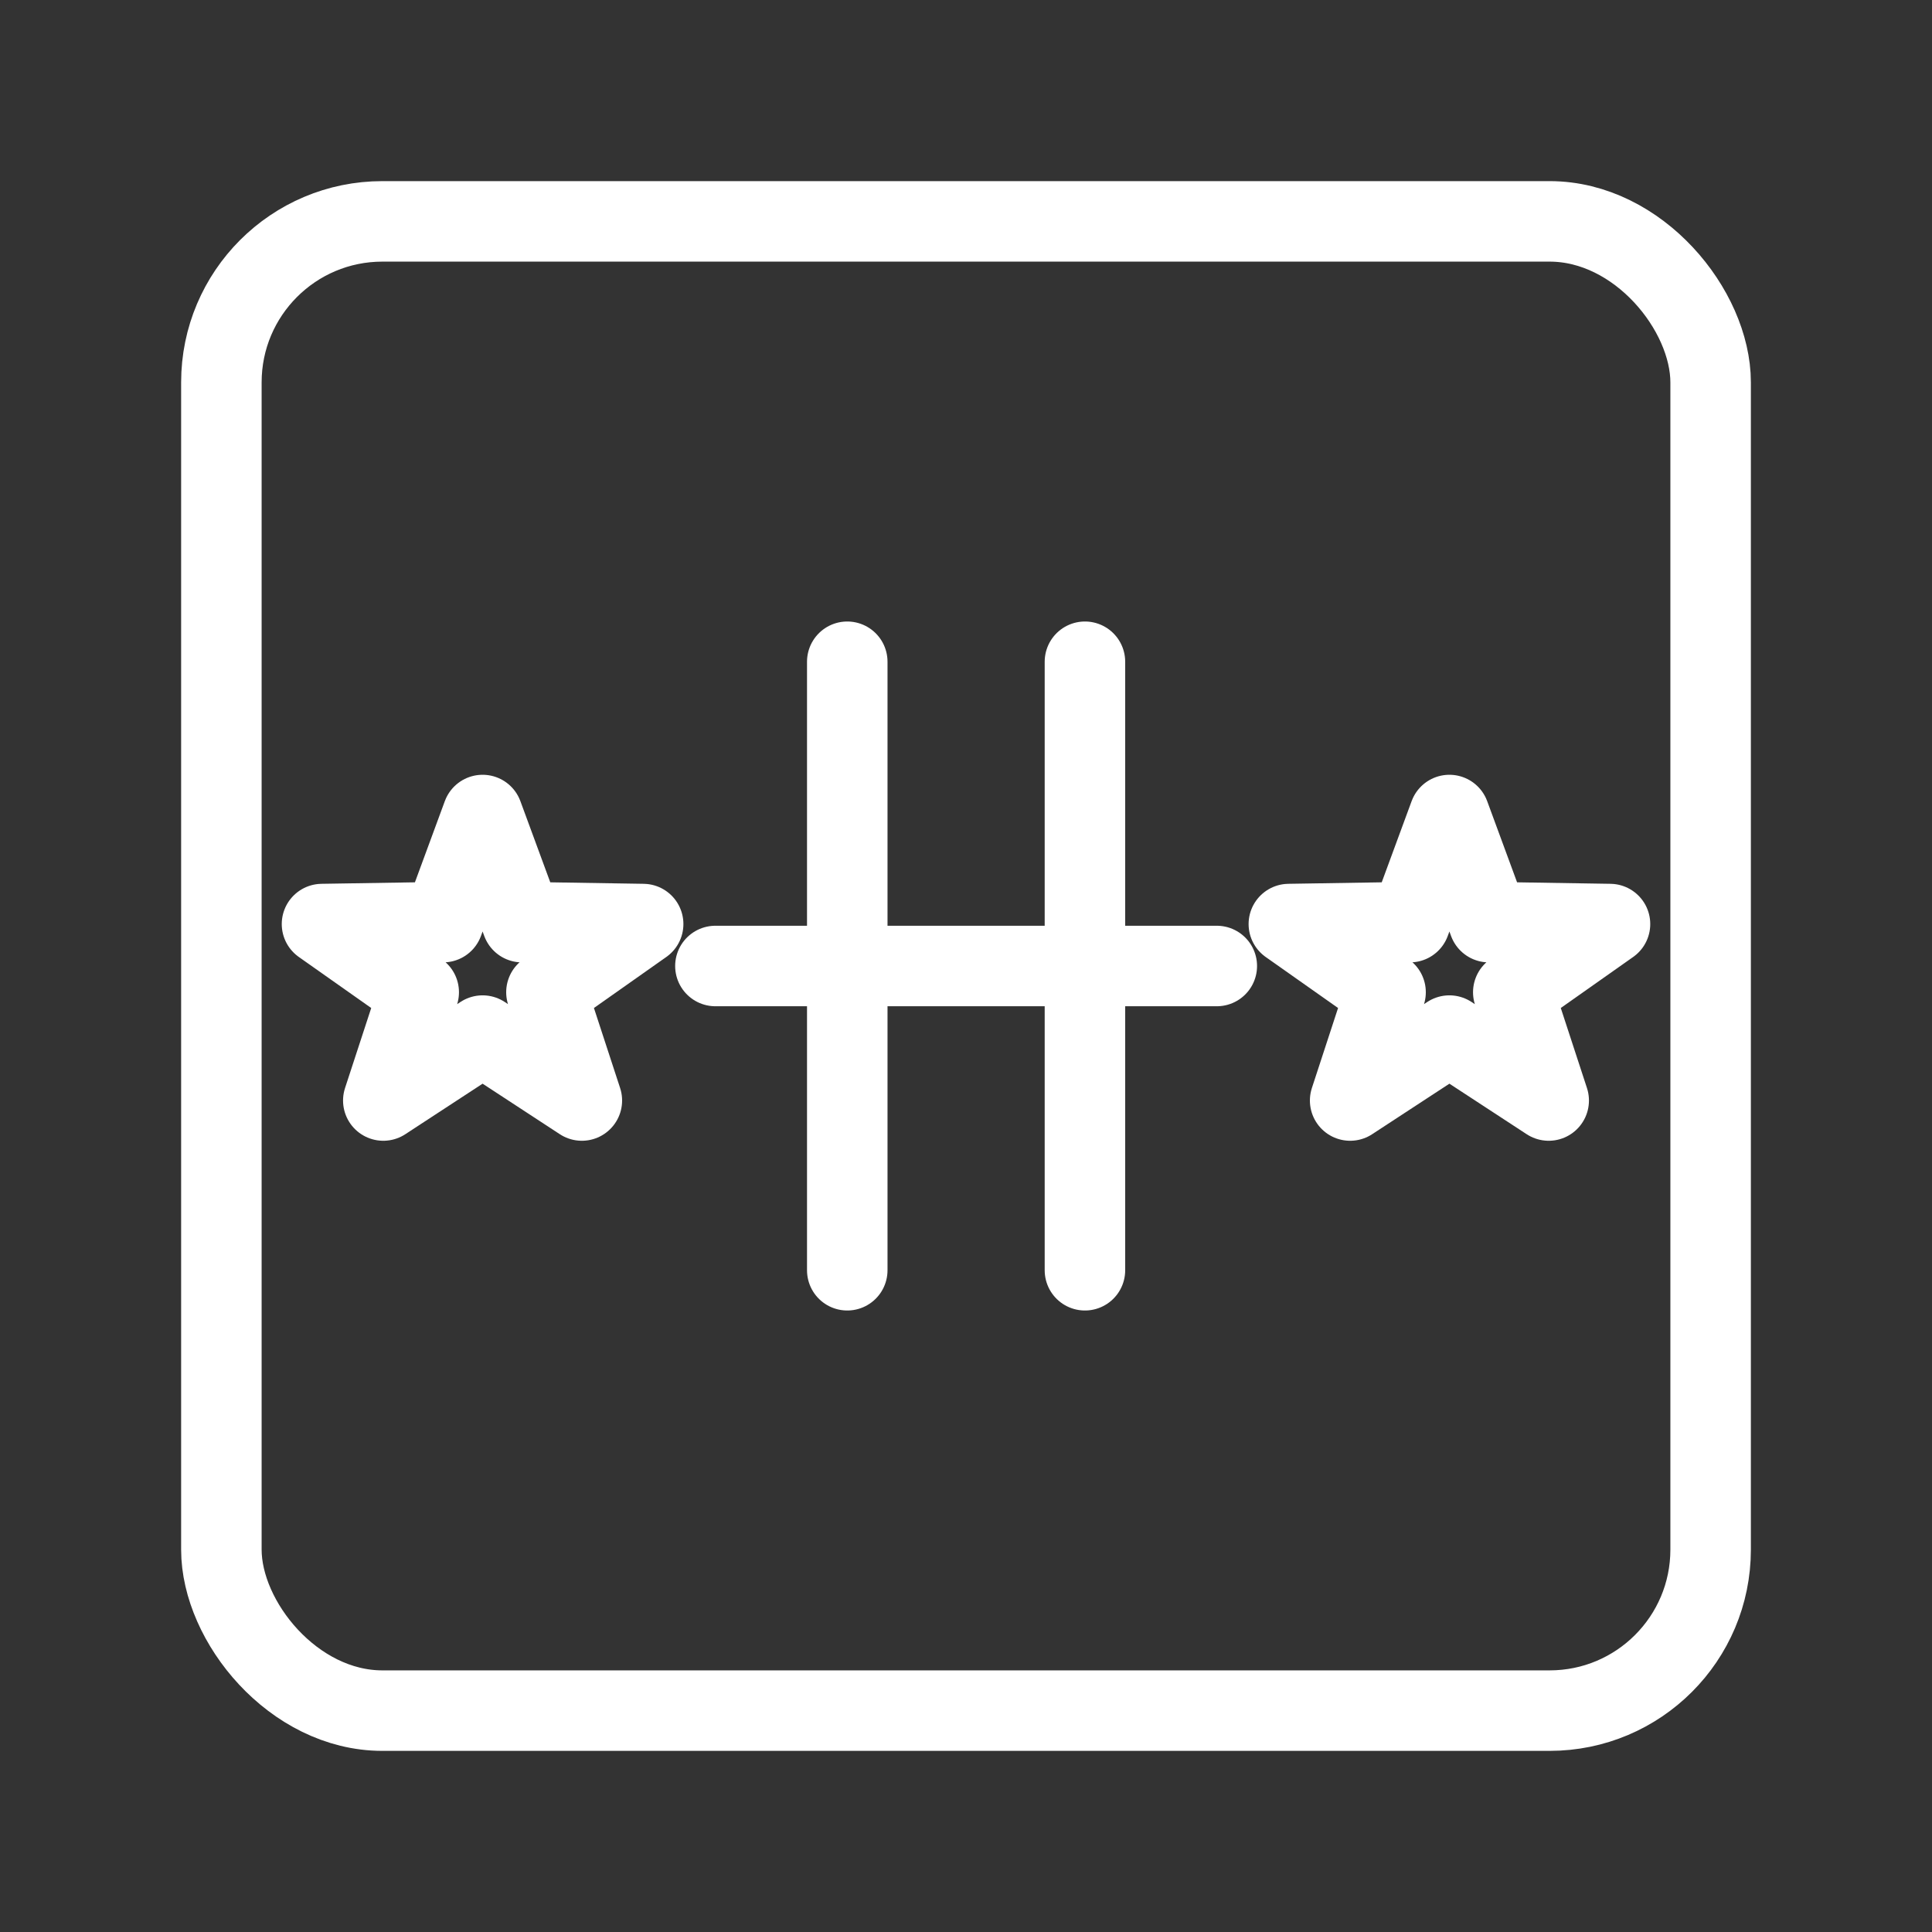 <?xml version="1.0" encoding="UTF-8"?><svg id="b" xmlns="http://www.w3.org/2000/svg" viewBox="0 0 48 48"><rect x="0" y="0" width="48" height="48" fill="#333333" stroke="none"/><defs><style>.c{stroke-width:2px;fill:none;stroke:#fff;stroke-linecap:round;stroke-linejoin:round;}</style></defs><rect class="c" x="5.5" y="5.5" width="37" height="37" rx="4" ry="4"/><polygon class="c" points="36.01 20.249 36.99 22.91 40 22.958 37.597 24.652 38.477 27.342 36.01 25.729 33.544 27.342 34.424 24.652 32.021 22.958 35.03 22.91 36.01 20.249"/><polygon class="c" points="11.99 20.249 12.97 22.91 15.979 22.958 13.576 24.652 14.456 27.342 11.99 25.729 9.523 27.342 10.403 24.652 8 22.958 11.01 22.91 11.99 20.249"/><line class="c" x1="17.774" y1="24" x2="30.231" y2="24"/><line class="c" x1="21.05" y1="16.441" x2="21.05" y2="31.559"/><line class="c" x1="26.955" y1="16.441" x2="26.955" y2="31.559"/></svg>